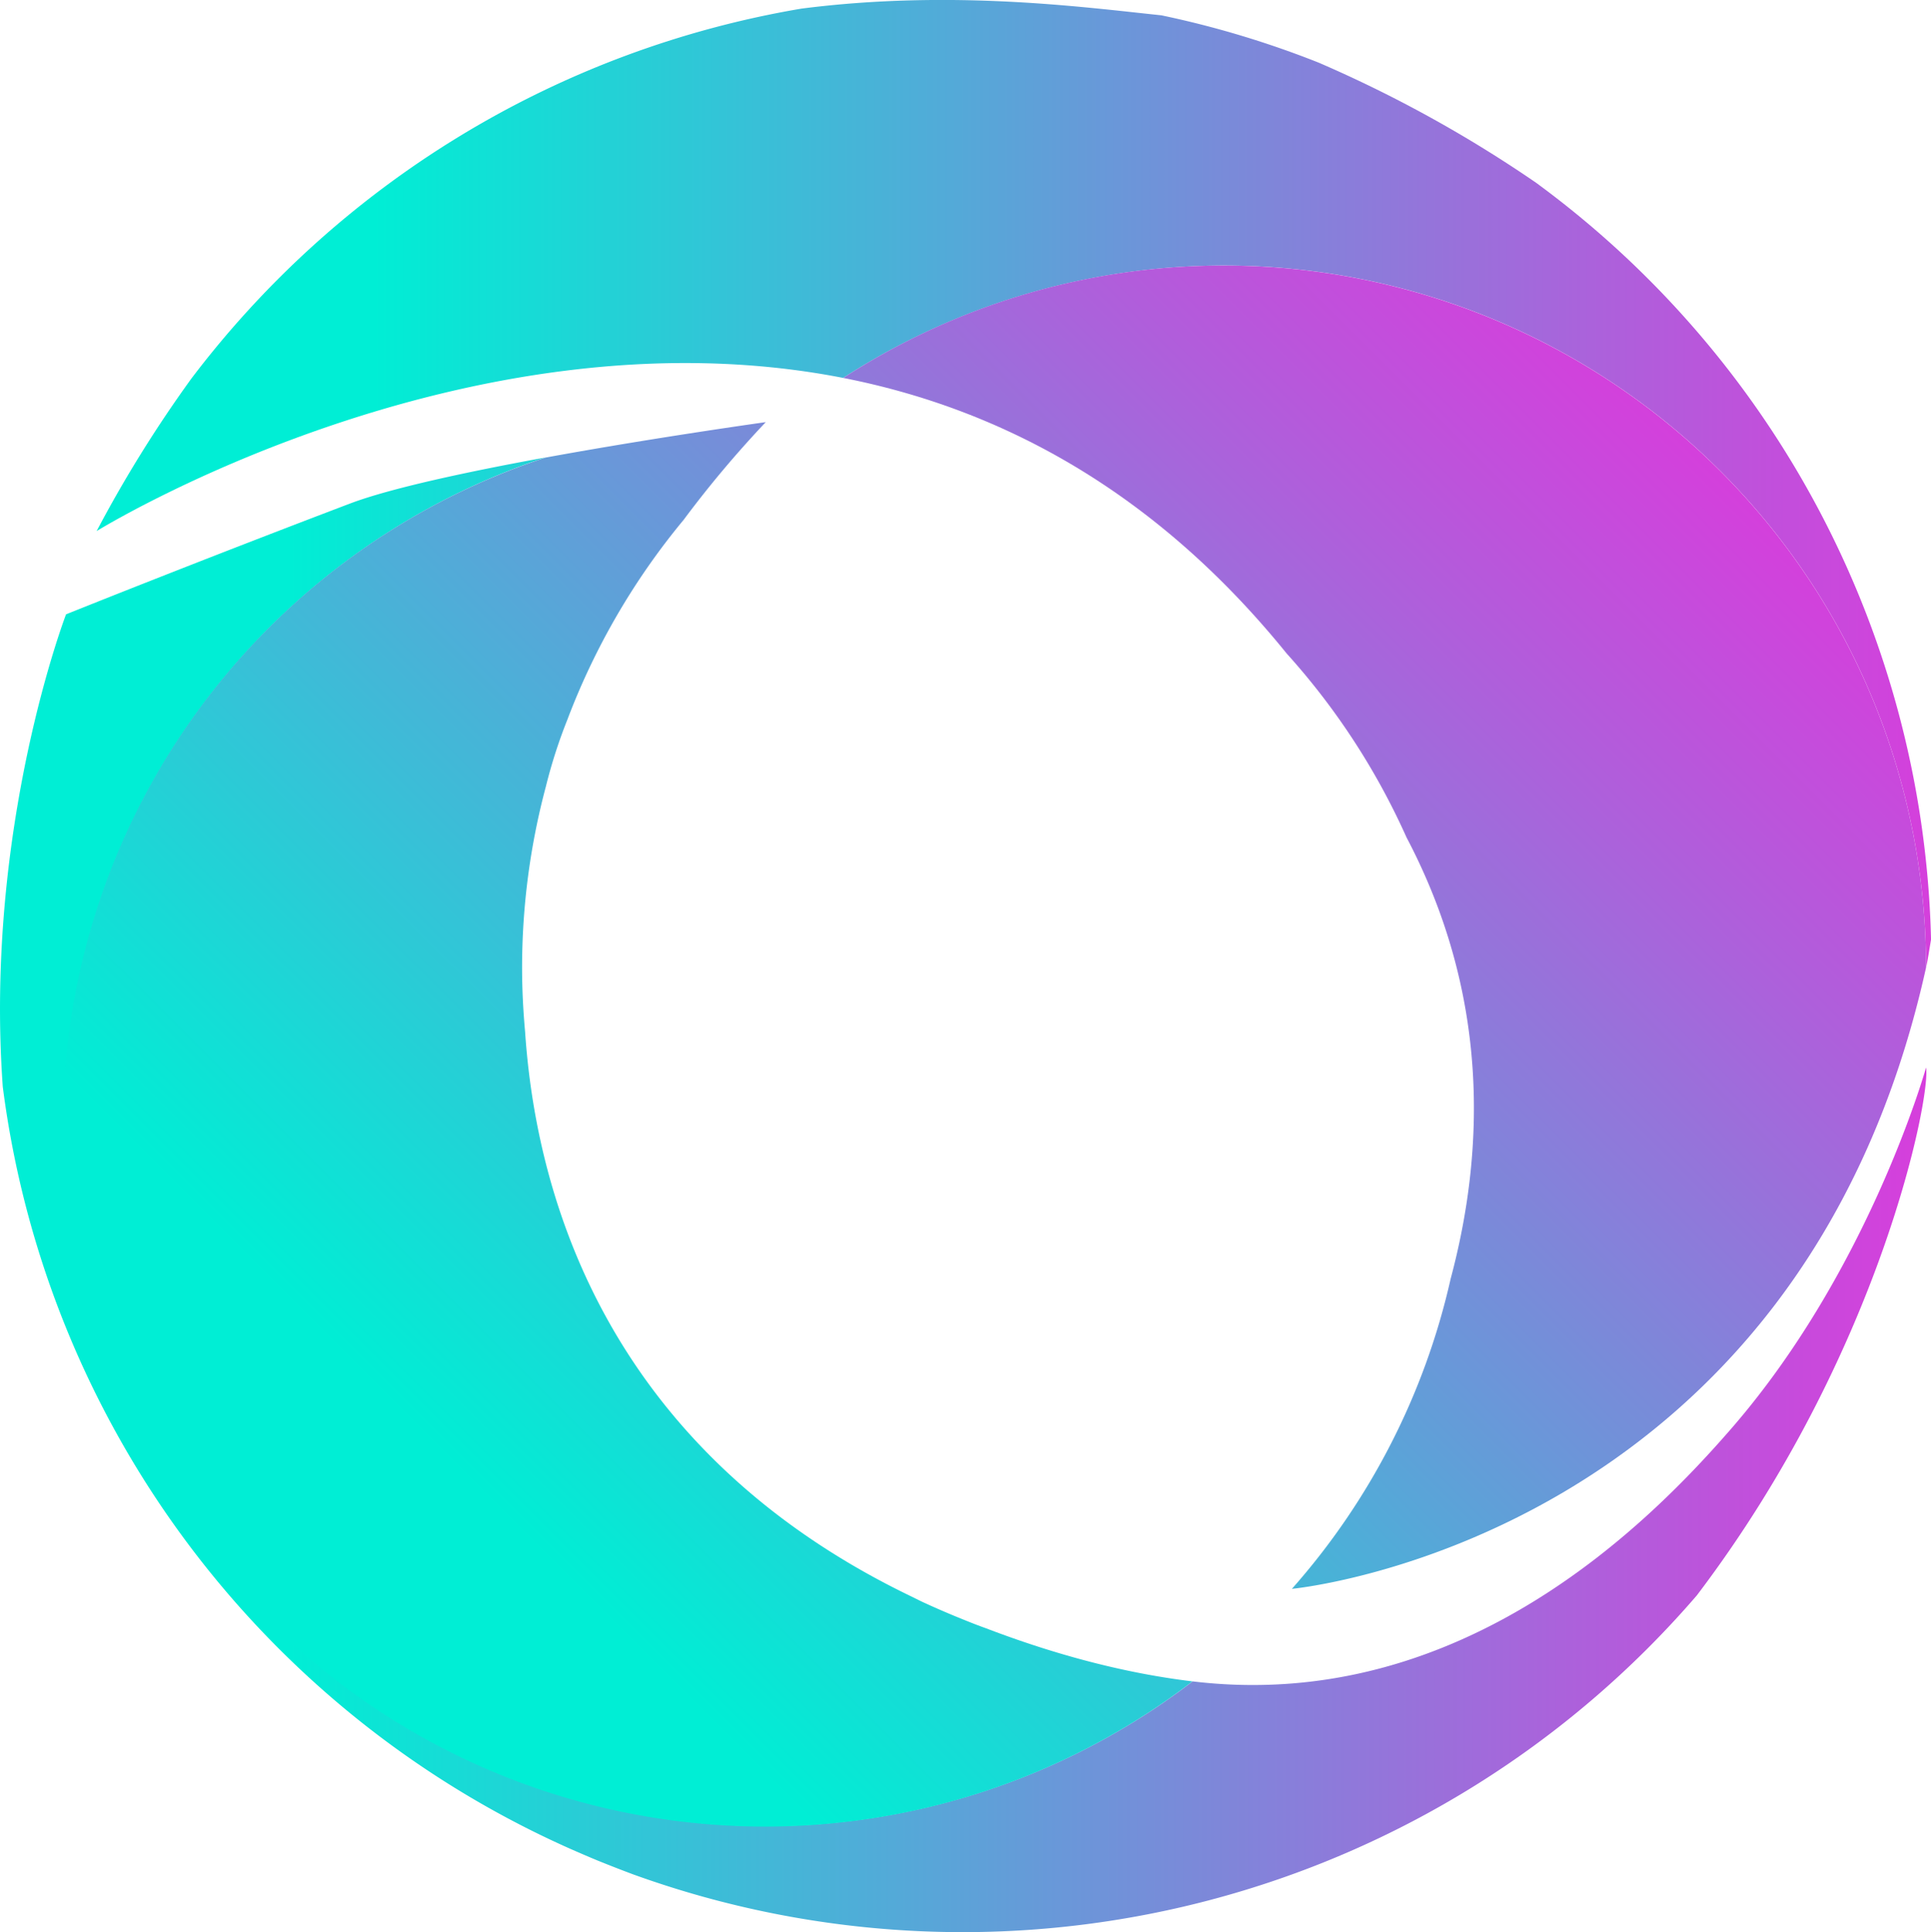 <svg xmlns="http://www.w3.org/2000/svg" xmlns:xlink="http://www.w3.org/1999/xlink" viewBox="0 0 471.21 471.42"><defs><style>.cls-1{fill:url(#Degradado_sin_nombre_81);}.cls-2{fill:url(#Degradado_sin_nombre_81-2);}.cls-3{fill:url(#Degradado_sin_nombre_81-3);}.cls-4{fill:url(#Degradado_sin_nombre_81-4);}</style><linearGradient id="Degradado_sin_nombre_81" y1="291.52" x2="470.07" y2="291.52" gradientUnits="userSpaceOnUse"><stop offset="0.15" stop-color="#00eed5"/><stop offset="0.38" stop-color="#3ebbd7"/><stop offset="0.81" stop-color="#ab62db"/><stop offset="1" stop-color="#d63edc"/></linearGradient><linearGradient id="Degradado_sin_nombre_81-2" x1="23.58" y1="118.05" x2="473.74" y2="118.05" xlink:href="#Degradado_sin_nombre_81"/><linearGradient id="Degradado_sin_nombre_81-3" x1="96.6" y1="429.26" x2="418.03" y2="107.82" xlink:href="#Degradado_sin_nombre_81"/><linearGradient id="Degradado_sin_nombre_81-4" x1="53.52" y1="406.58" x2="406.32" y2="53.77" xlink:href="#Degradado_sin_nombre_81"/></defs><g id="Layer_2" data-name="Layer 2"><g id="Layer_1-2" data-name="Layer 1"><path class="cls-1" d="M422.6,348.43c-19.82,22.85-65.79,69.72-131.57,61.82A171.3,171.3,0,1,1,133.1,111.62c-18.86,3.45-37.81,7.49-47.76,11.27-37.25,14.15-69.22,27-69.22,27s-20,52-15.44,115.3a236.46,236.46,0,0,0,138.68,186c2.18.95,4.33,1.89,6.57,2.81h0q4.25,1.72,8.44,3.29a236.41,236.41,0,0,0,259.68-68C459.2,329.84,471.21,267.06,470,260.48,470,260.48,456.29,309.57,422.6,348.43Z"/><path class="cls-2" d="M205.75,92.21A171.28,171.28,0,0,1,470,236.1c.51-2.31.82-4.57,1.22-6.85A235.87,235.87,0,0,0,374.8,44.56a312.77,312.77,0,0,0-53-29.27A234.18,234.18,0,0,0,283.41,3.74h0c-19.1-2-51.12-6.34-87.81-1.64A236.17,236.17,0,0,0,46.68,92.4a310.27,310.27,0,0,0-23.1,37.18S113.29,74.11,205.75,92.21Z"/><path class="cls-3" d="M298.67,64.79a170.49,170.49,0,0,0-92.92,27.42c37.57,7.36,75.59,26.9,108.24,67.25a171.52,171.52,0,0,1,29.24,44.87C363.54,242.91,362.35,280.79,354,312a170.73,170.73,0,0,1-38.74,75.67v0S439,376.12,470,236.1A171.31,171.31,0,0,0,298.67,64.79Z"/><path class="cls-4" d="M235.07,395.16h0q-4.72-1.89-9.32-4l-.38-.17c-.89-.42-1.77-.86-2.65-1.3-66.79-32-91.16-87-94.59-138-.46-5.11-.73-10.28-.73-15.52a171.49,171.49,0,0,1,5.81-44.28,125,125,0,0,1,5.24-16.29,171.25,171.25,0,0,1,28.37-48.76A264.57,264.57,0,0,1,186.86,103s-26.79,3.72-53.76,8.65A171.31,171.31,0,1,0,291,410.25c-15.55-1.87-32.38-6.07-50.51-13C238.68,396.61,236.87,395.89,235.07,395.16Z"/></g></g></svg>